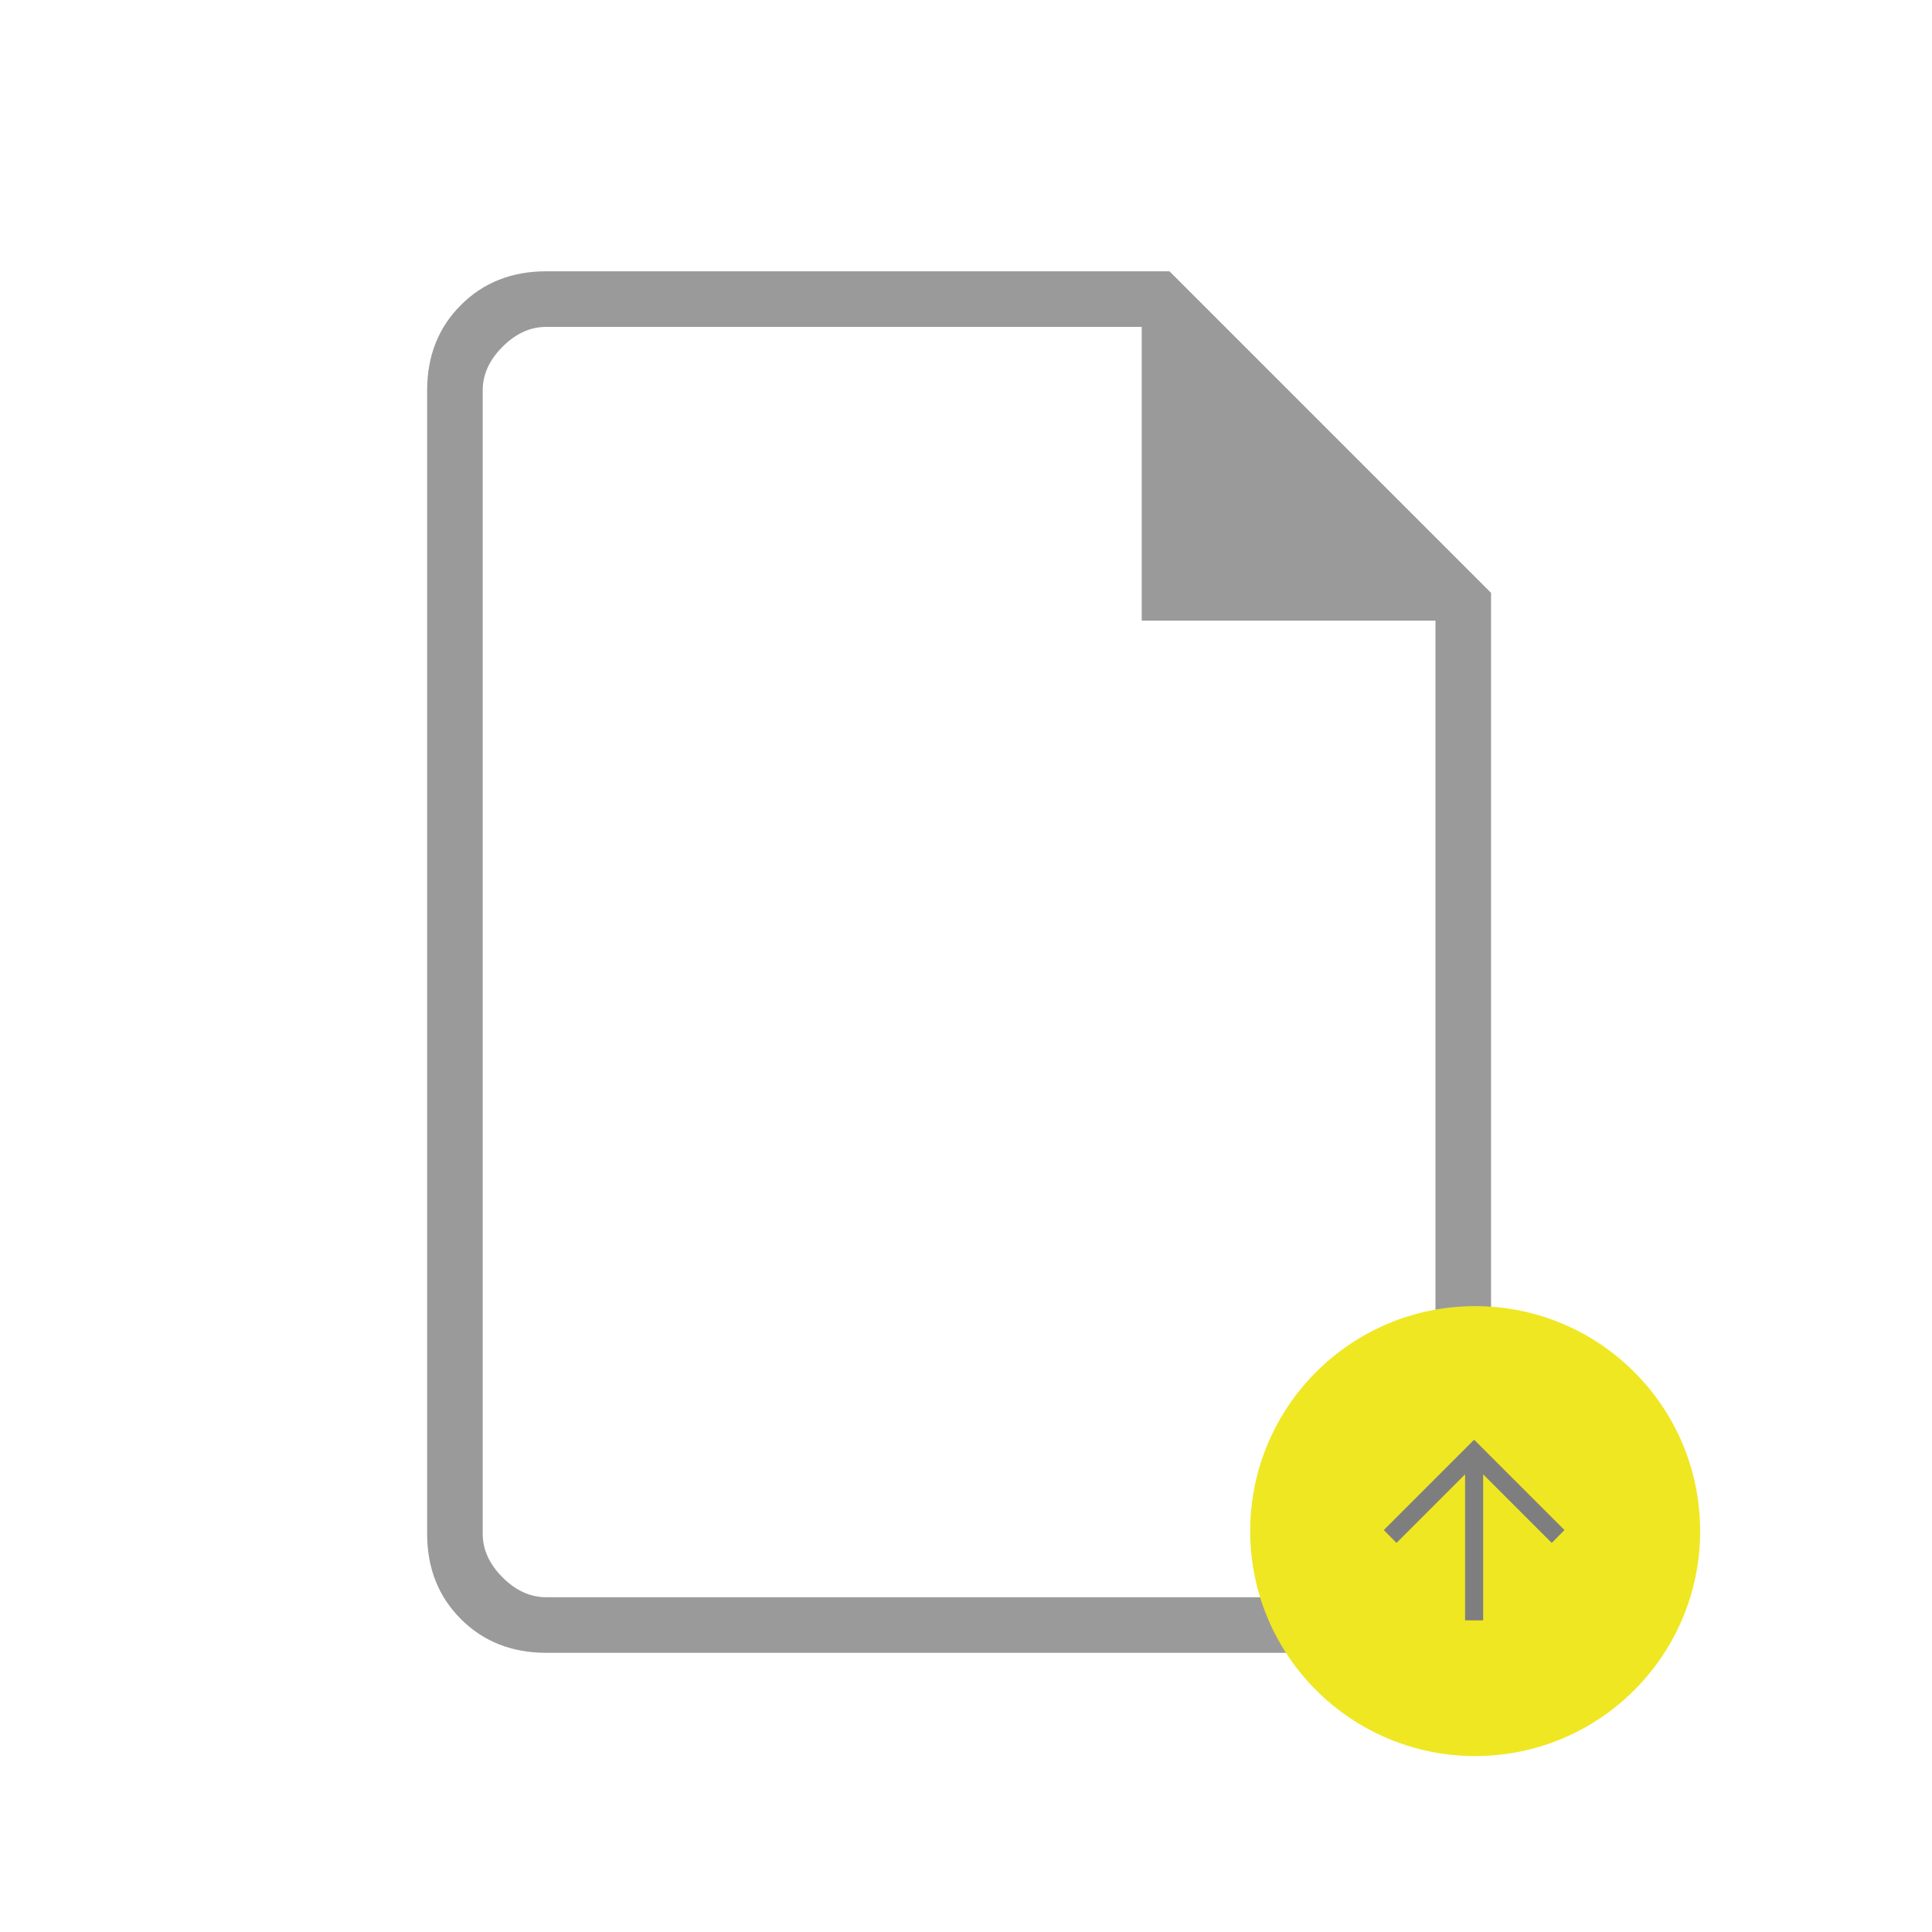 <svg width="73" height="73" viewBox="0 0 73 73" fill="none" xmlns="http://www.w3.org/2000/svg">
<mask id="mask0_1070_3681" style="mask-type:alpha" maskUnits="userSpaceOnUse" x="0" y="0" width="73" height="73">
<rect x="0.239" y="0.352" width="72" height="72" fill="#D9D9D9"/>
</mask>
<g mask="url(#mask0_1070_3681)">
<path d="M20.639 62.451C19.339 62.451 18.264 62.026 17.414 61.176C16.564 60.326 16.139 59.251 16.139 57.951V14.751C16.139 13.451 16.564 12.376 17.414 11.526C18.264 10.676 19.339 10.251 20.639 10.251H44.189L56.339 22.401V57.951C56.339 59.251 55.914 60.326 55.064 61.176C54.214 62.026 53.139 62.451 51.839 62.451H20.639ZM43.139 23.451V12.351H20.639C20.039 12.351 19.489 12.601 18.989 13.101C18.489 13.601 18.239 14.151 18.239 14.751V57.951C18.239 58.551 18.489 59.101 18.989 59.601C19.489 60.101 20.039 60.351 20.639 60.351H51.839C52.439 60.351 52.989 60.101 53.489 59.601C53.989 59.101 54.239 58.551 54.239 57.951V23.451H43.139Z" fill="#9A9A9B"/>
</g>
<circle cx="55.739" cy="57.852" r="8.5" fill="#EFE721"/>
<mask id="mask1_1070_3681" style="mask-type:alpha" maskUnits="userSpaceOnUse" x="50" y="52" width="12" height="12">
<rect x="50.239" y="52.352" width="10.92" height="10.92" fill="#D9D9D9"/>
</mask>
<g mask="url(#mask1_1070_3681)">
<path d="M55.358 61.224V55.707L52.766 58.298L52.287 57.812L55.699 54.4L59.112 57.812L58.632 58.298L56.041 55.707V61.224H55.358Z" fill="#7E7E7E"/>
</g>
</svg>
